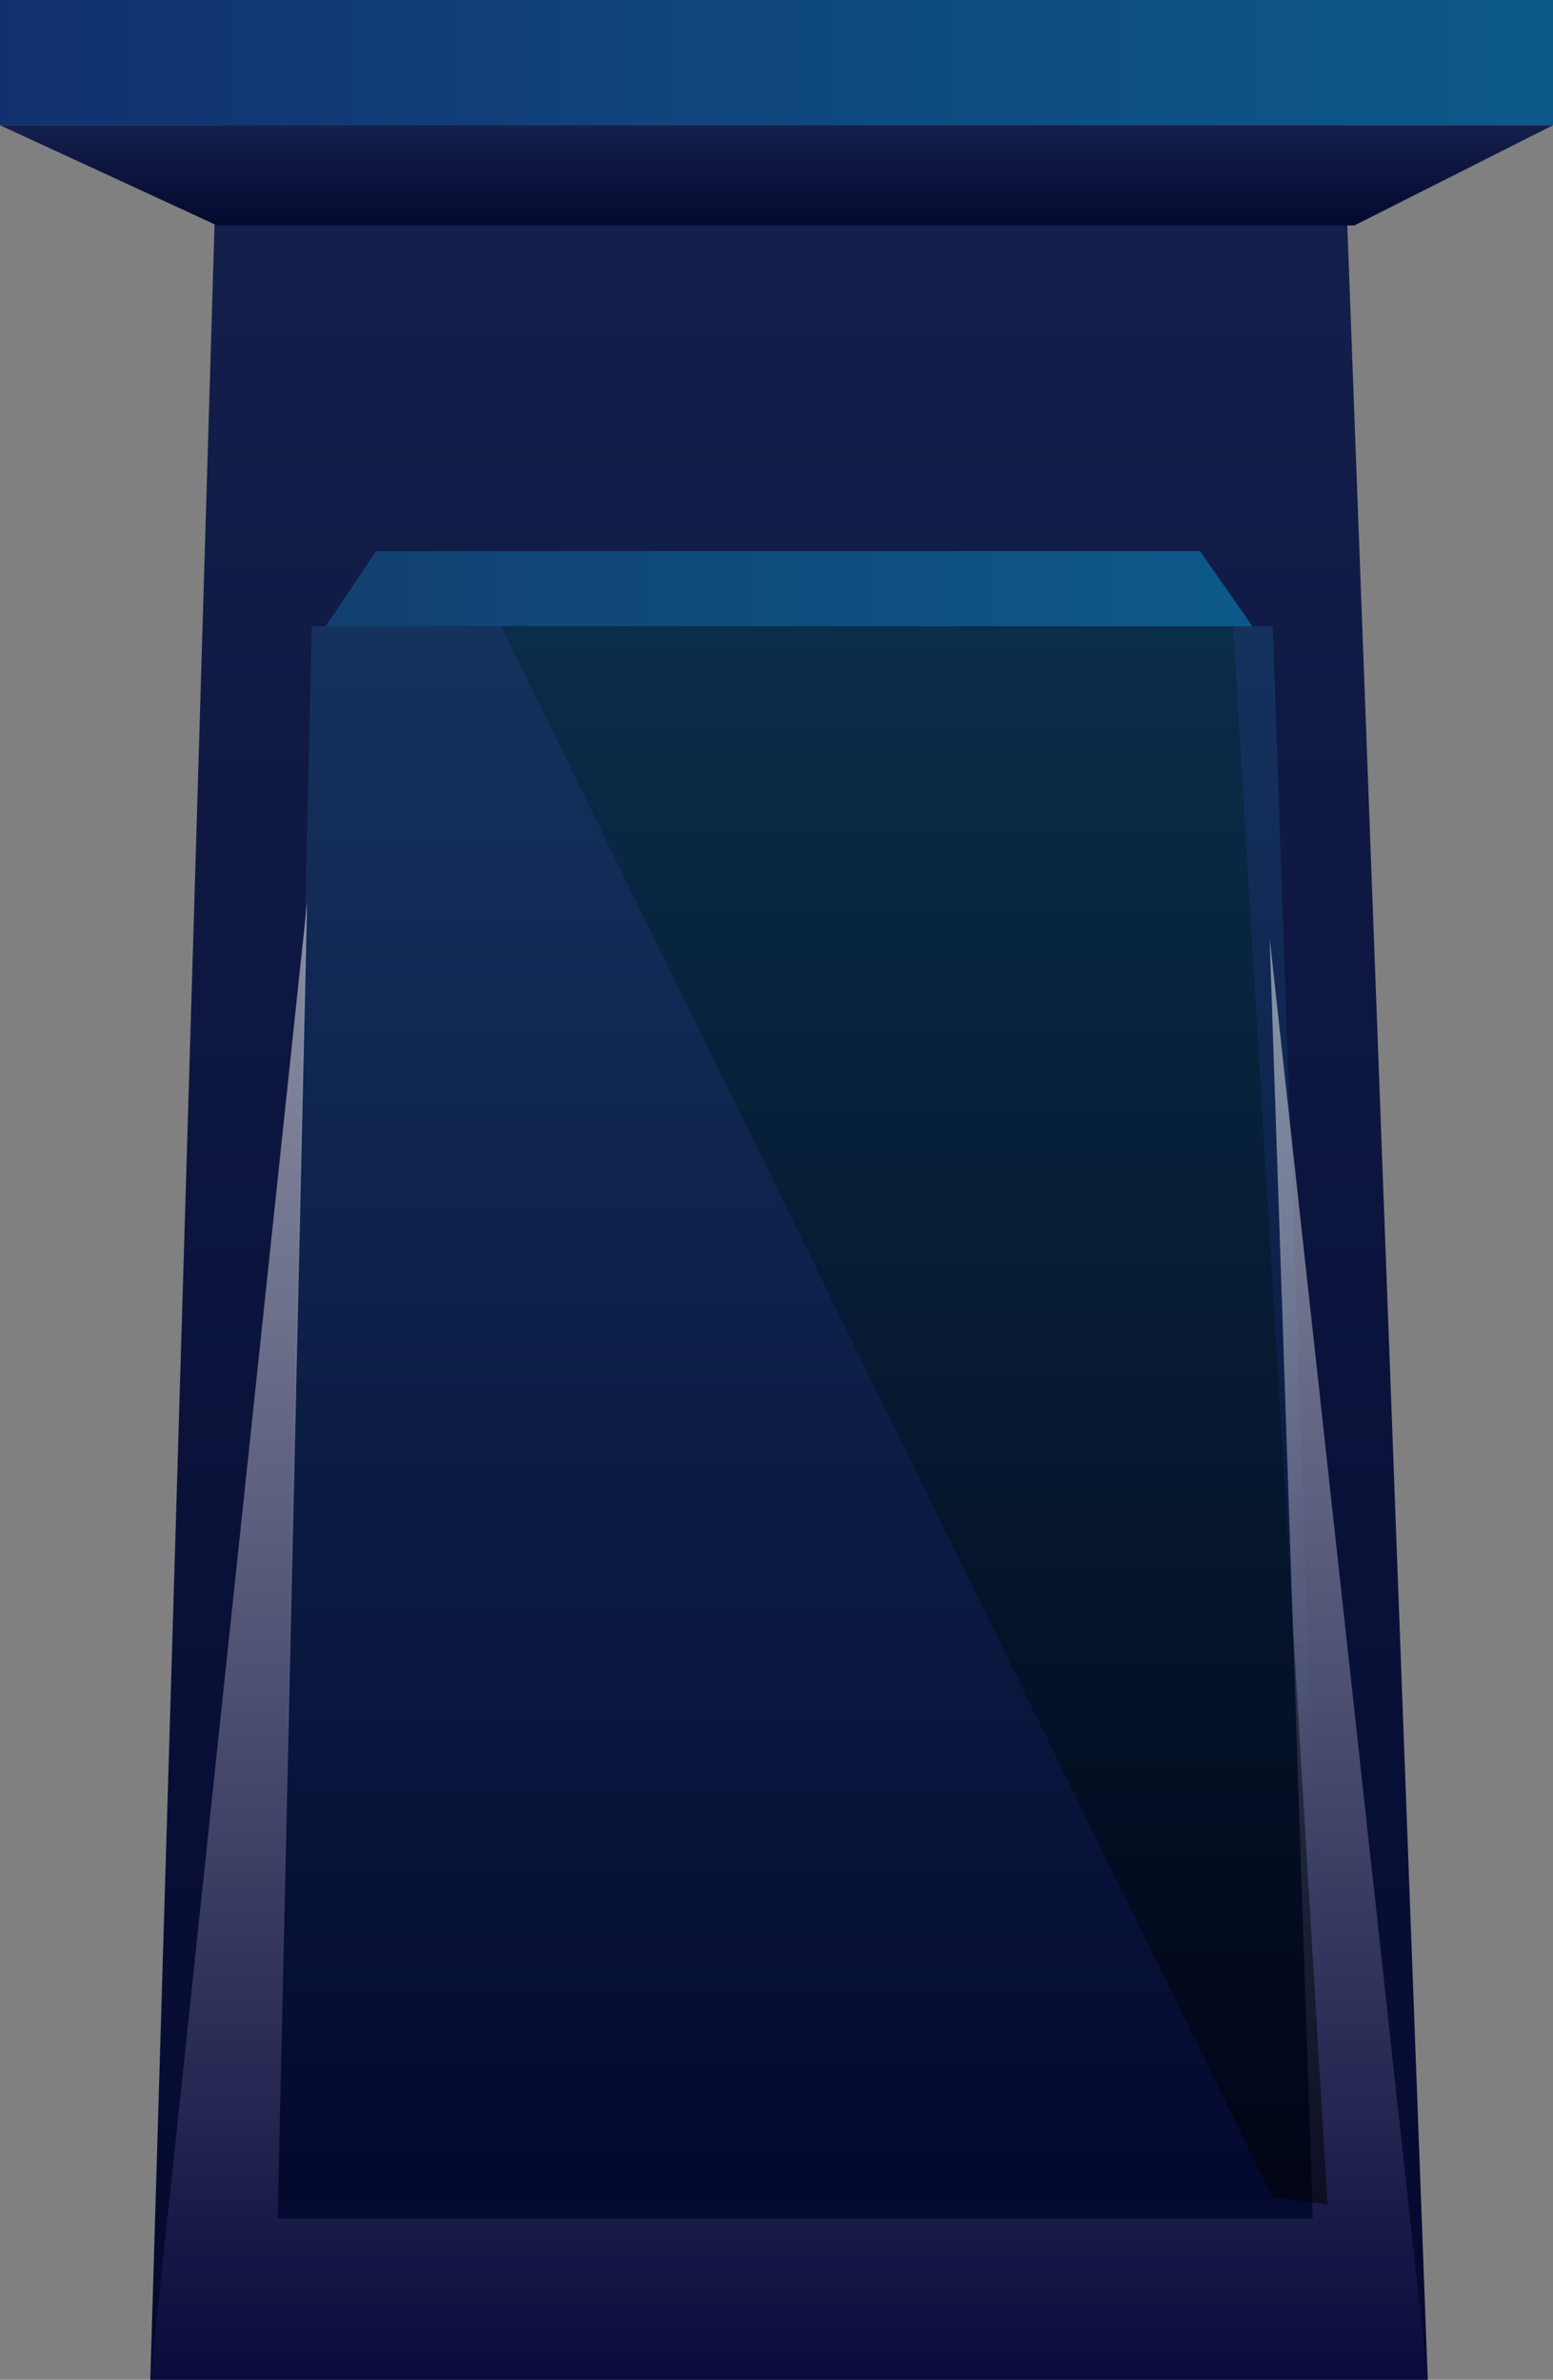 <?xml version="1.0" encoding="UTF-8"?>
<svg width="62px" height="95px" viewBox="0 0 62 95" version="1.1" xmlns="http://www.w3.org/2000/svg" xmlns:xlink="http://www.w3.org/1999/xlink">
    <rect x="0" y="0" width="62" height="95" fill="#808080" stroke="none"/>
    <title>podium</title>
    <defs>
        <linearGradient x1="49.984%" y1="100%" x2="49.984%" y2="0%" id="linearGradient-1">
            <stop stop-color="#04092E" offset="0%"></stop>
            <stop stop-color="#14204D" offset="100%"></stop>
        </linearGradient>
        <linearGradient x1="0%" y1="49.85%" x2="100%" y2="49.85%" id="linearGradient-2">
            <stop stop-color="#12306F" offset="0%"></stop>
            <stop stop-color="#0E4B80" offset="59%"></stop>
            <stop stop-color="#0C5989" offset="100%"></stop>
        </linearGradient>
        <linearGradient x1="50%" y1="100%" x2="50%" y2="0%" id="linearGradient-3">
            <stop stop-color="#04092E" offset="0%"></stop>
            <stop stop-color="#14204D" offset="100%"></stop>
        </linearGradient>
        <linearGradient x1="50.02%" y1="100%" x2="50.02%" y2="0%" id="linearGradient-4">
            <stop stop-color="#04092E" offset="0%"></stop>
            <stop stop-color="#14325E" offset="100%"></stop>
        </linearGradient>
        <linearGradient x1="0%" y1="50%" x2="100%" y2="50%" id="linearGradient-5">
            <stop stop-color="#123F6F" offset="0%"></stop>
            <stop stop-color="#0F4B7B" offset="40%"></stop>
            <stop stop-color="#0C5989" offset="100%"></stop>
        </linearGradient>
        <linearGradient x1="49.984%" y1="100%" x2="49.984%" y2="0%" id="linearGradient-6">
            <stop stop-color="#120D4A" offset="0%"></stop>
            <stop stop-color="#423E6F" offset="17%"></stop>
            <stop stop-color="#9290AC" offset="47%"></stop>
            <stop stop-color="#CDCCD9" offset="72%"></stop>
            <stop stop-color="#F1F1F4" offset="90%"></stop>
            <stop stop-color="#FFFFFF" offset="100%"></stop>
        </linearGradient>
        <linearGradient x1="50%" y1="100%" x2="50%" y2="0%" id="linearGradient-7">
            <stop stop-color="#000000" offset="0%"></stop>
            <stop stop-color="#002835" offset="100%"></stop>
        </linearGradient>
    </defs>
    <g id="UI" stroke="none" stroke-width="1" fill="none" fill-rule="evenodd">
        <g id="Event-Live---Audi-Copy-4" transform="translate(-290, -492)" fill-rule="nonzero">
            <g id="podium" transform="translate(290, 492)">
                <polygon id="Path" fill="url(#linearGradient-1)" points="6 95 8.683 5 53.638 5 57 95"></polygon>
                <rect id="Rectangle" fill="url(#linearGradient-2)" x="0" y="0" width="62" height="5"></rect>
                <polygon id="Path" fill="url(#linearGradient-3)" points="0 5 8.667 9 54.067 9 62 5"></polygon>
                <polygon id="Path" fill="url(#linearGradient-4)" points="12.448 25 50.812 25 53 88 11 88"></polygon>
                <polygon id="Path" fill="url(#linearGradient-5)" points="15.013 22 13 25 50 25 47.906 22"></polygon>
                <polygon id="Path" fill="url(#linearGradient-6)" opacity="0.5" style="mix-blend-mode: multiply;" points="12.261 36 6 95 57 95 50.689 37.457 52.412 88.567 11.085 88.567"></polygon>
                <polygon id="Path" fill="url(#linearGradient-7)" opacity="0.5" style="mix-blend-mode: screen;" points="20 25 50.791 87.702 53 88 49.228 25"></polygon>
            </g>
        </g>
    </g>
</svg>